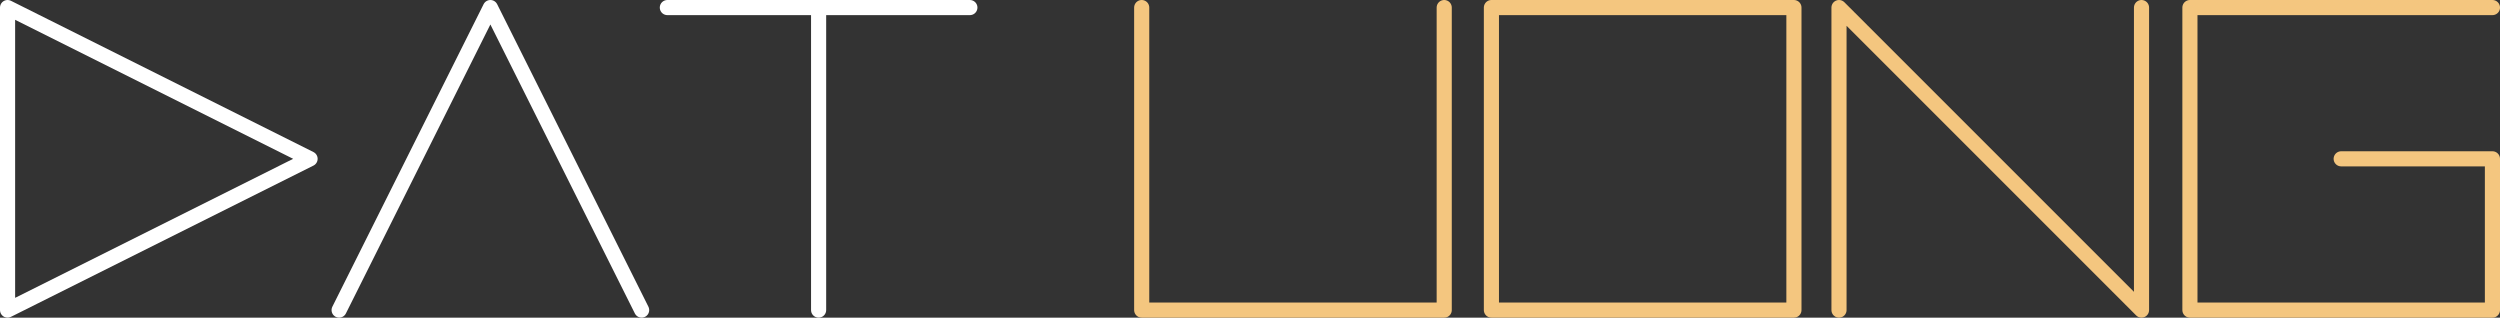 <?xml version="1.0" encoding="utf-8"?>
<!-- Generator: Adobe Illustrator 19.1.0, SVG Export Plug-In . SVG Version: 6.00 Build 0)  -->
<svg version="1.1" id="DatUong" xmlns="http://www.w3.org/2000/svg" xmlns:xlink="http://www.w3.org/1999/xlink" x="0px" y="0px"
	 viewBox="0 0 826.4 105" style="enable-background:new 0 0 826.4 105;" xml:space="preserve">
<rect x="0" y="0" width="826.4" height="105" fill="#333333" stroke="none"/>
<style type="text/css">
	.st0{fill:none;stroke:#FFFFFF;stroke-width:5;stroke-linecap:round;stroke-linejoin:round;stroke-miterlimit:10;}
	.st1{fill:none;stroke:#F4C67F;stroke-width:5;stroke-linecap:round;stroke-linejoin:round;stroke-miterlimit:10;}
</style>
<polygon class="st0" points="2.5,2.5 2.5,102.5 102.5,52.5 "/>
<polyline class="st0" points="112.1,102.5 162.1,2.5 212.1,102.5 "/>
<g>
	<line class="st0" x1="220.6" y1="2.5" x2="320.6" y2="2.5"/>
	<line class="st0" x1="270.6" y1="2.5" x2="270.6" y2="102.5"/>
</g>
<polyline class="st1" points="377.4,2.5 377.4,102.5 477.4,102.5 477.4,2.5 "/>
<polyline class="st1" points="607.9,102.5 607.9,2.5 707.9,102.5 707.9,2.5 "/>
<rect x="493" y="2.5" class="st1" width="100" height="100"/>
<polyline class="st1" points="823.9,2.5 723.9,2.5 723.9,102.5 823.9,102.5 823.9,52.5 773.9,52.5 "/>
</svg>

